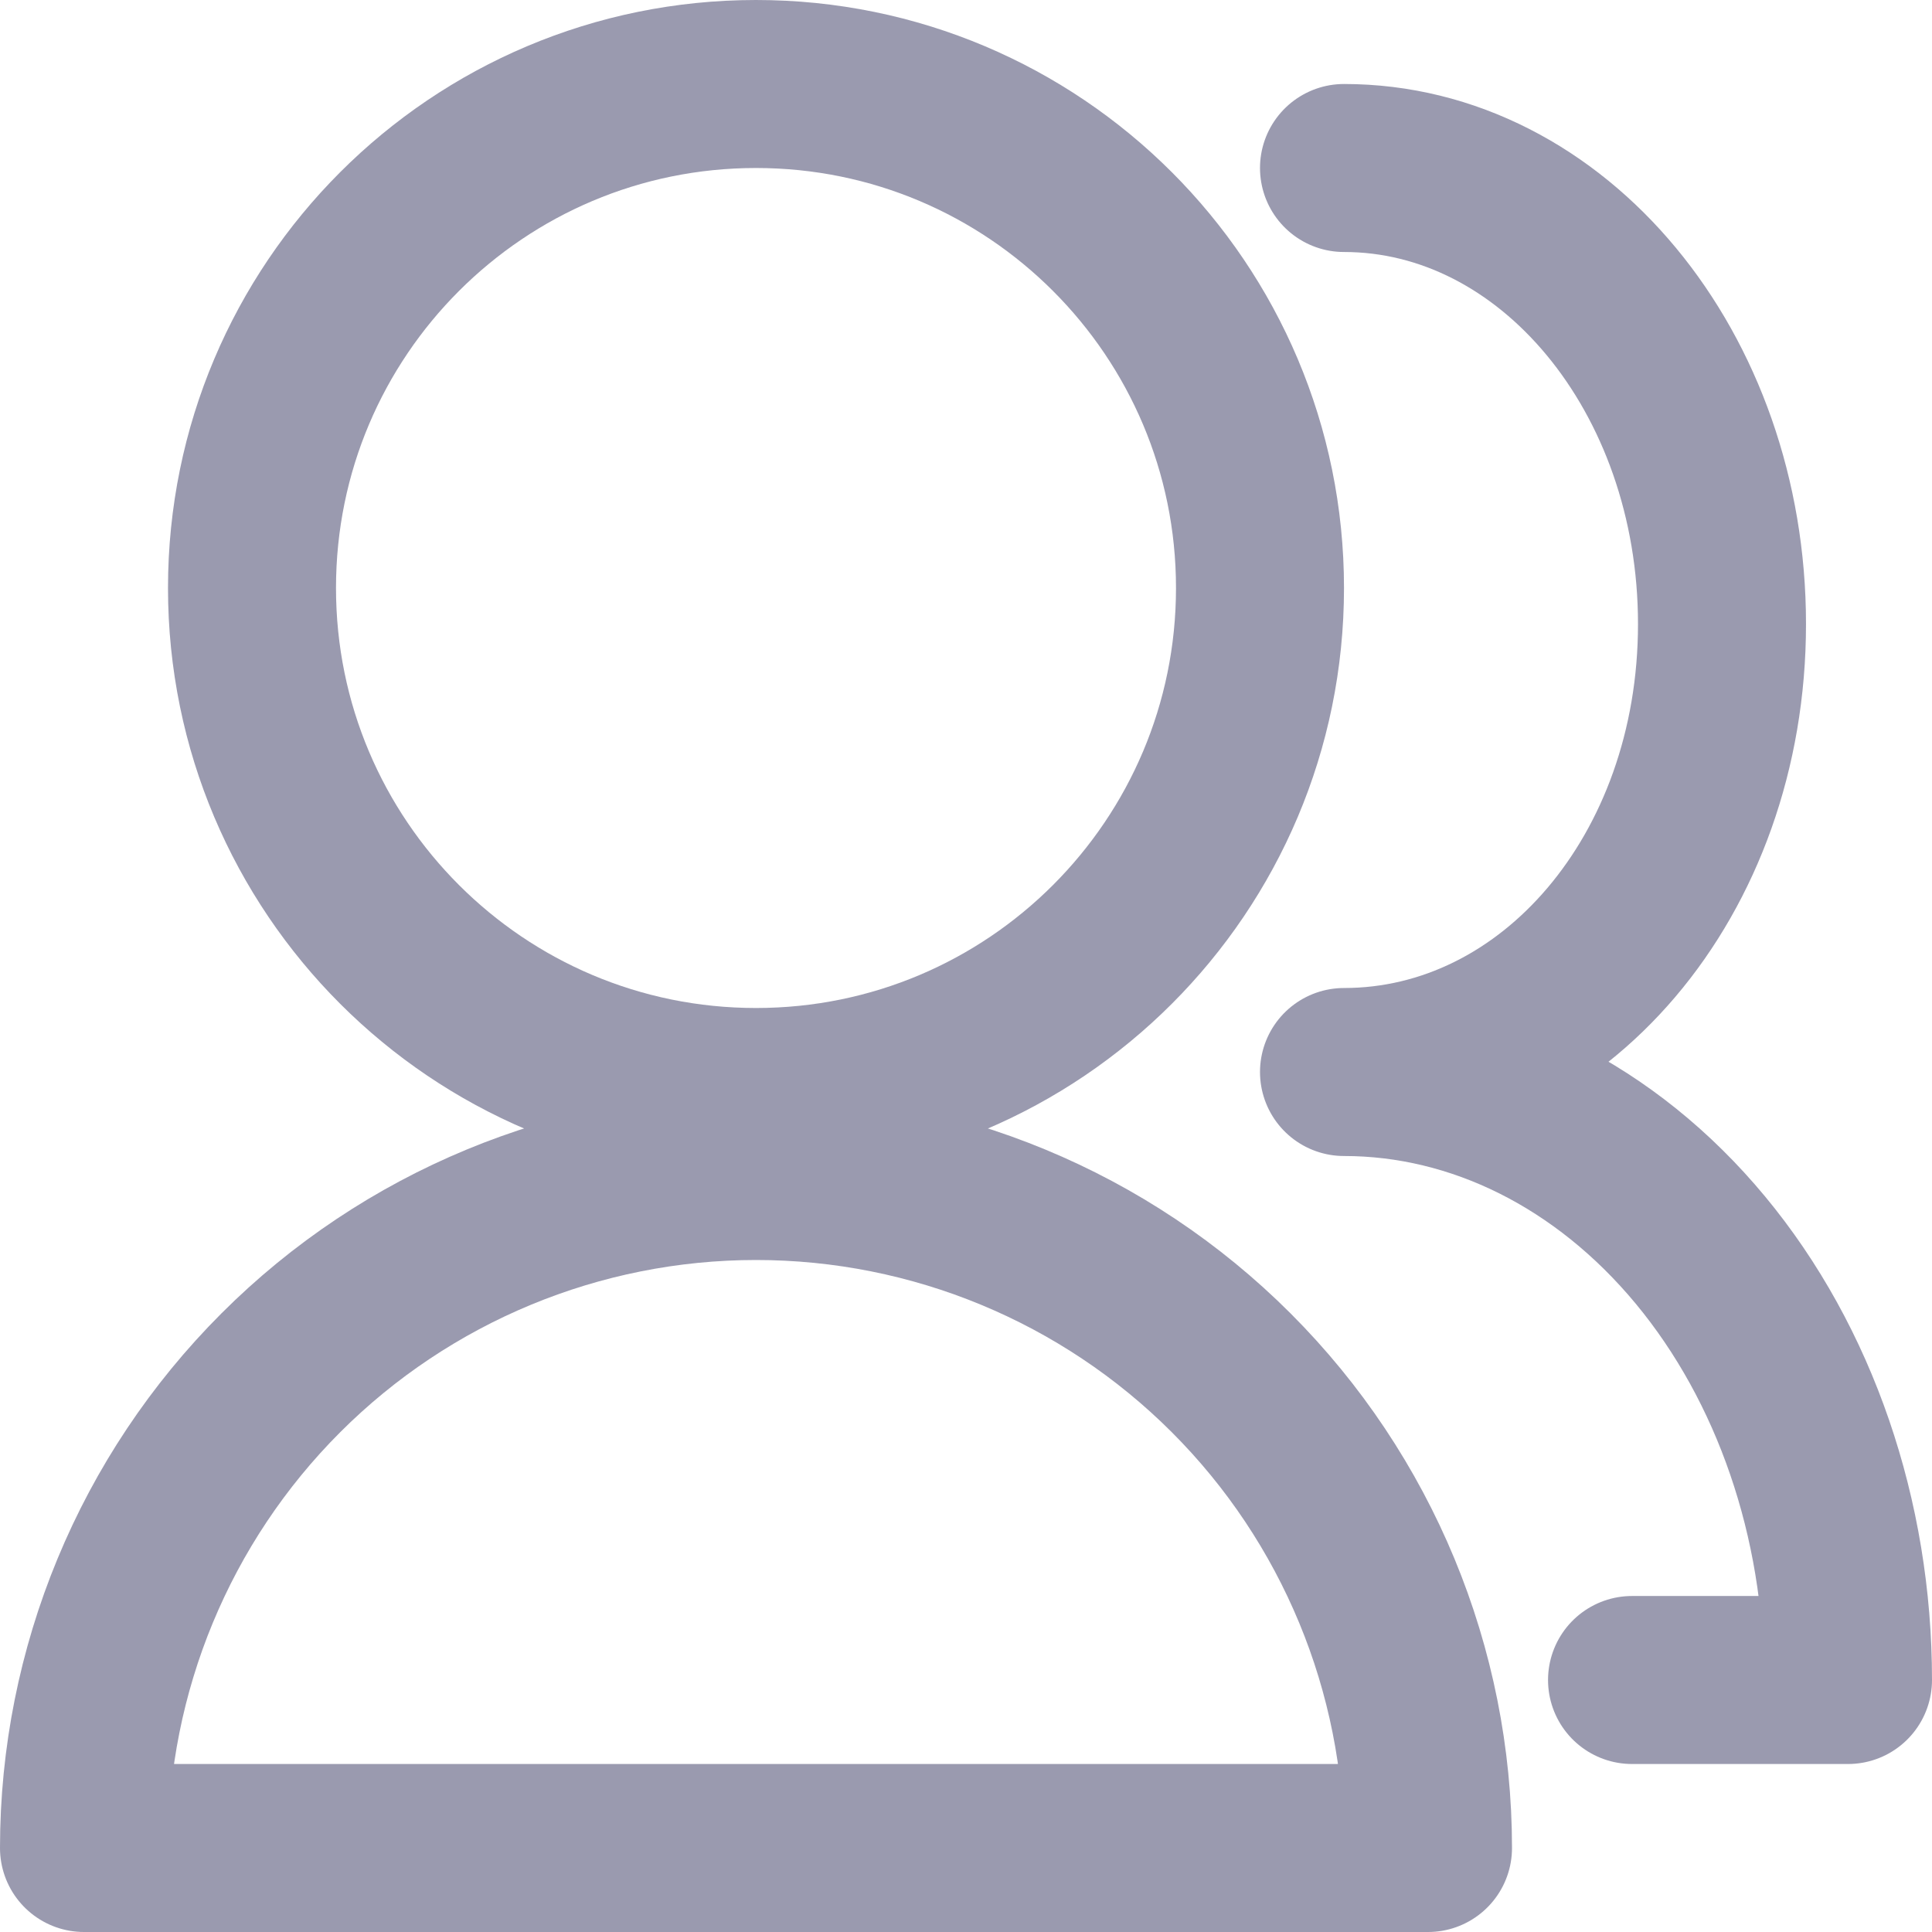 <svg width="23" height="23" viewBox="0 0 23 23" fill="none" xmlns="http://www.w3.org/2000/svg">
<path d="M1 22C1 19.878 1.843 17.843 3.343 16.343C4.843 14.843 6.878 14 9 14C11.122 14 13.157 14.843 14.657 16.343C16.157 17.843 17 19.878 17 22H1ZM9 13C5.685 13 3 10.315 3 7C3 3.685 5.685 1 9 1C12.315 1 15 3.685 15 7C15 10.315 12.315 13 9 13Z" stroke="#9A9AAF" stroke-width="2" stroke-linecap="round" stroke-linejoin="round"/>
<path d="M16 2C18.486 2 20.5 4.429 20.5 7.429C20.5 10.428 18.486 12.762 16 12.762C17.591 12.762 19.117 13.524 20.243 14.882C21.368 16.239 22 18.08 22 20H19.429" stroke="#9A9AAF" stroke-width="2" stroke-linecap="round" stroke-linejoin="round"/>
</svg>
